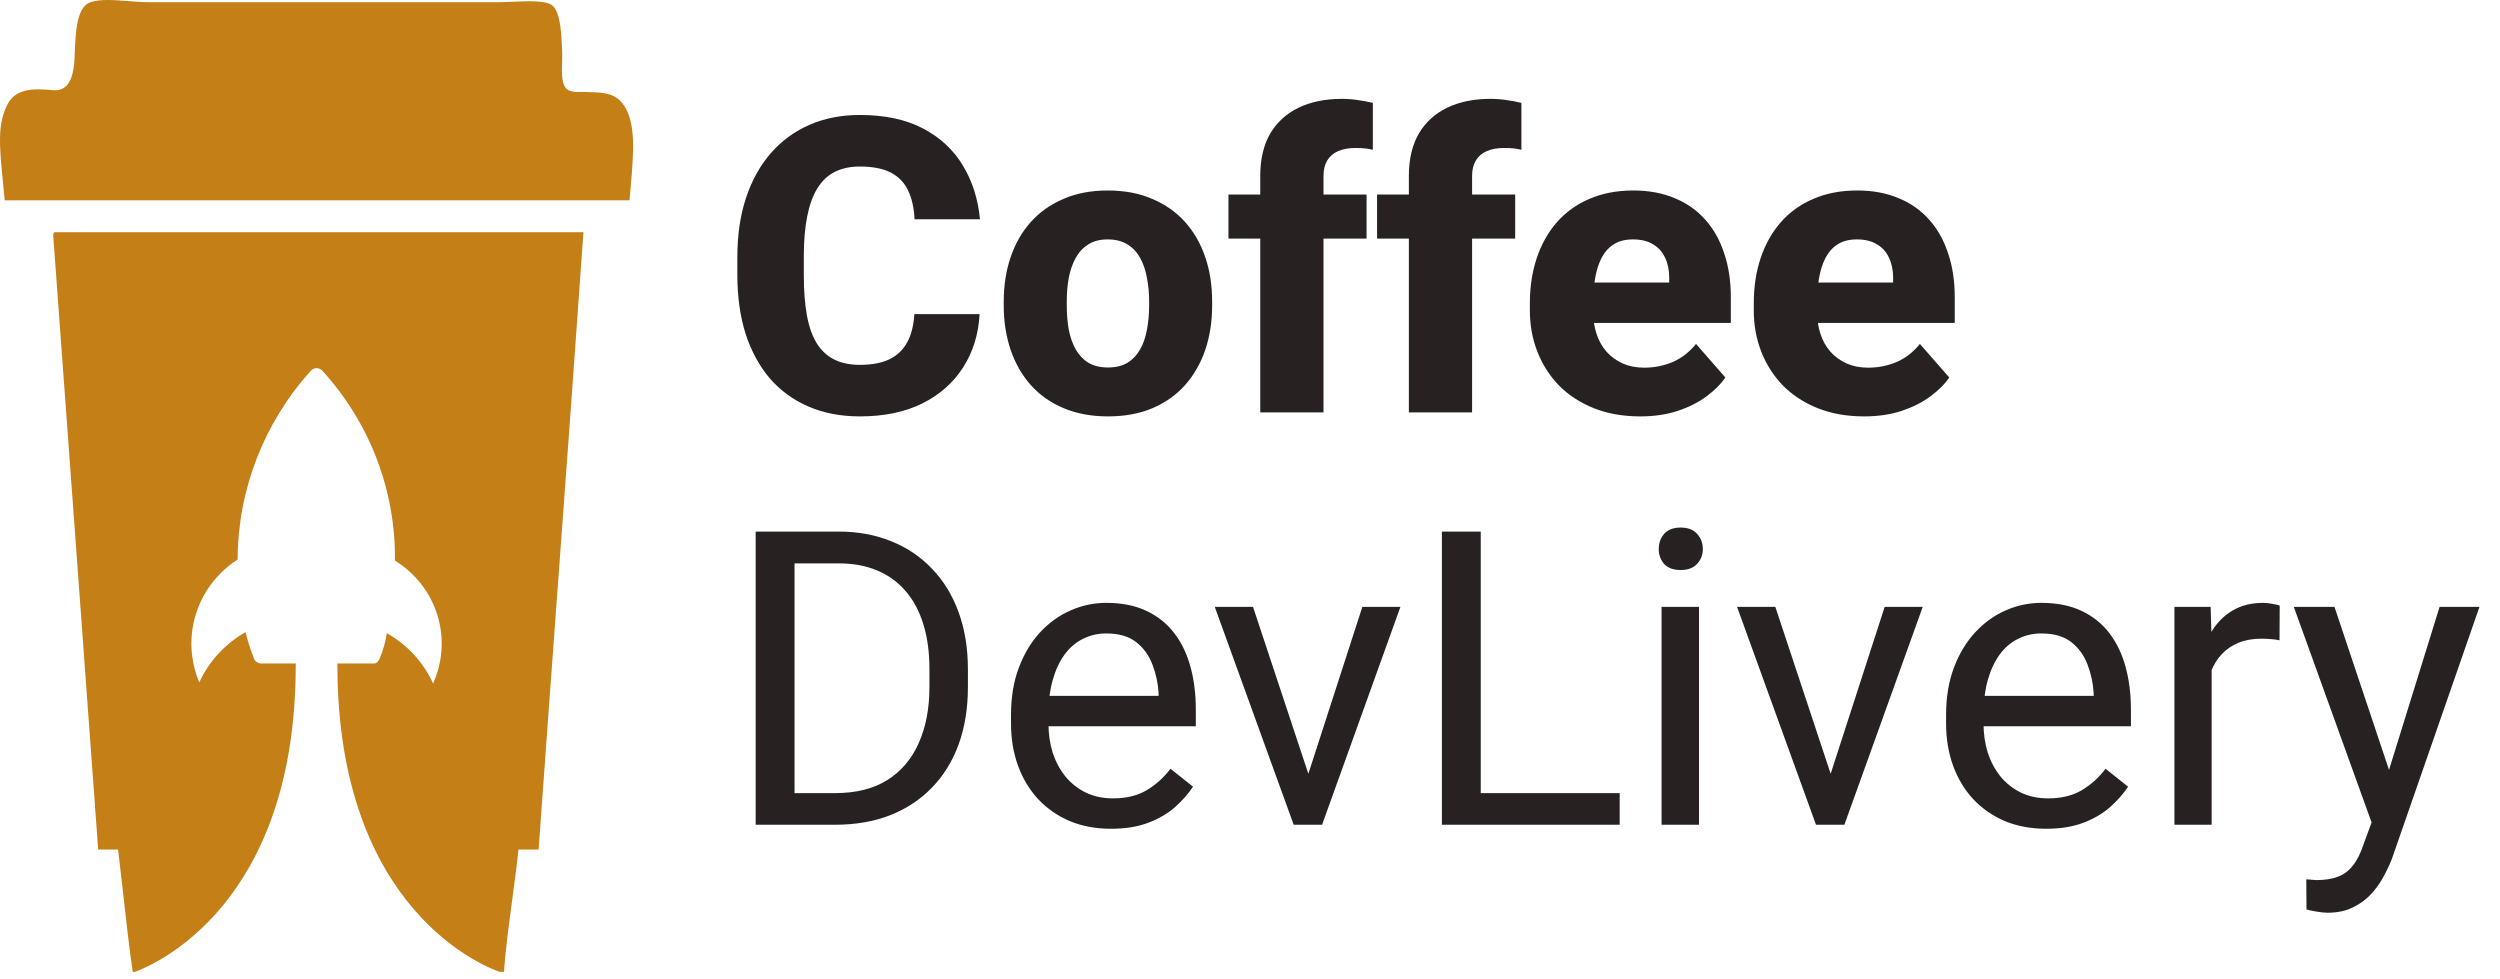 <svg width="97" height="38" viewBox="0 0 97 38" fill="none" xmlns="http://www.w3.org/2000/svg">
<path d="M35.477 12.188H38.008C37.966 12.969 37.753 13.659 37.367 14.258C36.987 14.852 36.458 15.318 35.781 15.656C35.104 15.99 34.3 16.156 33.367 16.156C32.622 16.156 31.956 16.029 31.367 15.773C30.779 15.518 30.279 15.154 29.867 14.68C29.461 14.2 29.148 13.625 28.93 12.953C28.716 12.276 28.609 11.513 28.609 10.664V9.969C28.609 9.12 28.721 8.357 28.945 7.68C29.169 7.003 29.49 6.424 29.906 5.945C30.323 5.466 30.823 5.099 31.406 4.844C31.99 4.589 32.641 4.461 33.359 4.461C34.328 4.461 35.146 4.635 35.812 4.984C36.479 5.333 36.995 5.812 37.359 6.422C37.729 7.031 37.95 7.727 38.023 8.508H35.484C35.464 8.065 35.38 7.693 35.234 7.391C35.089 7.083 34.865 6.852 34.562 6.695C34.26 6.539 33.859 6.461 33.359 6.461C32.995 6.461 32.675 6.529 32.398 6.664C32.128 6.799 31.901 7.01 31.719 7.297C31.542 7.583 31.409 7.948 31.32 8.391C31.232 8.828 31.188 9.349 31.188 9.953V10.664C31.188 11.263 31.227 11.781 31.305 12.219C31.383 12.656 31.508 13.018 31.68 13.305C31.857 13.591 32.083 13.805 32.359 13.945C32.635 14.086 32.971 14.156 33.367 14.156C33.82 14.156 34.198 14.086 34.5 13.945C34.802 13.8 35.034 13.581 35.195 13.289C35.357 12.997 35.45 12.63 35.477 12.188ZM38.945 11.859V11.695C38.945 11.075 39.034 10.505 39.211 9.984C39.388 9.458 39.648 9.003 39.992 8.617C40.336 8.232 40.758 7.932 41.258 7.719C41.758 7.5 42.331 7.391 42.977 7.391C43.633 7.391 44.211 7.5 44.711 7.719C45.216 7.932 45.641 8.232 45.984 8.617C46.328 9.003 46.589 9.458 46.766 9.984C46.943 10.505 47.031 11.075 47.031 11.695V11.859C47.031 12.474 46.943 13.044 46.766 13.57C46.589 14.091 46.328 14.547 45.984 14.938C45.641 15.323 45.219 15.622 44.719 15.836C44.219 16.049 43.643 16.156 42.992 16.156C42.346 16.156 41.771 16.049 41.266 15.836C40.76 15.622 40.336 15.323 39.992 14.938C39.648 14.547 39.388 14.091 39.211 13.57C39.034 13.044 38.945 12.474 38.945 11.859ZM41.391 11.695V11.859C41.391 12.193 41.417 12.505 41.469 12.797C41.526 13.088 41.617 13.344 41.742 13.562C41.867 13.781 42.031 13.953 42.234 14.078C42.443 14.198 42.695 14.258 42.992 14.258C43.289 14.258 43.539 14.198 43.742 14.078C43.945 13.953 44.109 13.781 44.234 13.562C44.359 13.344 44.448 13.088 44.5 12.797C44.557 12.505 44.586 12.193 44.586 11.859V11.695C44.586 11.367 44.557 11.06 44.5 10.773C44.448 10.482 44.359 10.224 44.234 10C44.109 9.776 43.943 9.602 43.734 9.477C43.531 9.352 43.279 9.289 42.977 9.289C42.685 9.289 42.438 9.352 42.234 9.477C42.031 9.602 41.867 9.776 41.742 10C41.617 10.224 41.526 10.482 41.469 10.773C41.417 11.06 41.391 11.367 41.391 11.695ZM51.352 16H48.898V6.828C48.898 6.177 49.026 5.63 49.281 5.188C49.542 4.745 49.909 4.409 50.383 4.18C50.857 3.951 51.417 3.836 52.062 3.836C52.286 3.836 52.495 3.852 52.688 3.883C52.885 3.909 53.078 3.945 53.266 3.992V5.812C53.167 5.786 53.065 5.768 52.961 5.758C52.857 5.747 52.732 5.742 52.586 5.742C52.325 5.742 52.102 5.784 51.914 5.867C51.732 5.945 51.591 6.068 51.492 6.234C51.398 6.396 51.352 6.594 51.352 6.828V16ZM53.023 7.547V9.258H47.664V7.547H53.023ZM57.117 16H54.664V6.828C54.664 6.177 54.792 5.63 55.047 5.188C55.307 4.745 55.675 4.409 56.148 4.18C56.622 3.951 57.182 3.836 57.828 3.836C58.052 3.836 58.26 3.852 58.453 3.883C58.651 3.909 58.844 3.945 59.031 3.992V5.812C58.932 5.786 58.831 5.768 58.727 5.758C58.622 5.747 58.497 5.742 58.352 5.742C58.091 5.742 57.867 5.784 57.68 5.867C57.497 5.945 57.357 6.068 57.258 6.234C57.164 6.396 57.117 6.594 57.117 6.828V16ZM58.789 7.547V9.258H53.43V7.547H58.789ZM63.641 16.156C62.969 16.156 62.367 16.049 61.836 15.836C61.305 15.622 60.854 15.328 60.484 14.953C60.12 14.573 59.841 14.135 59.648 13.641C59.456 13.146 59.359 12.617 59.359 12.055V11.758C59.359 11.128 59.448 10.547 59.625 10.016C59.802 9.484 60.06 9.023 60.398 8.633C60.742 8.237 61.164 7.932 61.664 7.719C62.164 7.5 62.734 7.391 63.375 7.391C63.974 7.391 64.508 7.49 64.977 7.688C65.445 7.88 65.841 8.159 66.164 8.523C66.487 8.883 66.732 9.318 66.898 9.828C67.07 10.333 67.156 10.901 67.156 11.531V12.531H60.344V10.961H64.766V10.773C64.766 10.477 64.711 10.216 64.602 9.992C64.497 9.768 64.341 9.596 64.133 9.477C63.93 9.352 63.672 9.289 63.359 9.289C63.062 9.289 62.815 9.352 62.617 9.477C62.419 9.602 62.26 9.779 62.141 10.008C62.026 10.232 61.943 10.495 61.891 10.797C61.839 11.094 61.812 11.414 61.812 11.758V12.055C61.812 12.383 61.857 12.682 61.945 12.953C62.034 13.224 62.164 13.456 62.336 13.648C62.508 13.841 62.716 13.992 62.961 14.102C63.206 14.211 63.484 14.266 63.797 14.266C64.182 14.266 64.549 14.193 64.898 14.047C65.247 13.896 65.549 13.662 65.805 13.344L66.945 14.648C66.773 14.898 66.531 15.141 66.219 15.375C65.912 15.604 65.542 15.792 65.109 15.938C64.677 16.083 64.188 16.156 63.641 16.156ZM72.328 16.156C71.656 16.156 71.055 16.049 70.523 15.836C69.992 15.622 69.542 15.328 69.172 14.953C68.807 14.573 68.529 14.135 68.336 13.641C68.143 13.146 68.047 12.617 68.047 12.055V11.758C68.047 11.128 68.135 10.547 68.312 10.016C68.49 9.484 68.747 9.023 69.086 8.633C69.43 8.237 69.852 7.932 70.352 7.719C70.852 7.5 71.422 7.391 72.062 7.391C72.662 7.391 73.195 7.49 73.664 7.688C74.133 7.88 74.529 8.159 74.852 8.523C75.174 8.883 75.419 9.318 75.586 9.828C75.758 10.333 75.844 10.901 75.844 11.531V12.531H69.031V10.961H73.453V10.773C73.453 10.477 73.398 10.216 73.289 9.992C73.185 9.768 73.029 9.596 72.82 9.477C72.617 9.352 72.359 9.289 72.047 9.289C71.75 9.289 71.503 9.352 71.305 9.477C71.107 9.602 70.948 9.779 70.828 10.008C70.713 10.232 70.63 10.495 70.578 10.797C70.526 11.094 70.5 11.414 70.5 11.758V12.055C70.5 12.383 70.544 12.682 70.633 12.953C70.721 13.224 70.852 13.456 71.023 13.648C71.195 13.841 71.404 13.992 71.648 14.102C71.893 14.211 72.172 14.266 72.484 14.266C72.87 14.266 73.237 14.193 73.586 14.047C73.935 13.896 74.237 13.662 74.492 13.344L75.633 14.648C75.461 14.898 75.219 15.141 74.906 15.375C74.599 15.604 74.229 15.792 73.797 15.938C73.365 16.083 72.875 16.156 72.328 16.156ZM32.398 32H30.023L30.039 30.773H32.398C33.211 30.773 33.888 30.604 34.43 30.266C34.971 29.922 35.378 29.443 35.648 28.828C35.925 28.208 36.062 27.484 36.062 26.656V25.961C36.062 25.31 35.984 24.732 35.828 24.227C35.672 23.716 35.443 23.287 35.141 22.938C34.839 22.583 34.469 22.315 34.031 22.133C33.599 21.951 33.102 21.859 32.539 21.859H29.977V20.625H32.539C33.284 20.625 33.964 20.75 34.578 21C35.193 21.245 35.721 21.602 36.164 22.07C36.612 22.534 36.956 23.096 37.195 23.758C37.435 24.414 37.555 25.154 37.555 25.977V26.656C37.555 27.479 37.435 28.221 37.195 28.883C36.956 29.539 36.609 30.099 36.156 30.562C35.708 31.026 35.167 31.383 34.531 31.633C33.901 31.878 33.19 32 32.398 32ZM30.828 20.625V32H29.32V20.625H30.828ZM43.109 32.156C42.521 32.156 41.987 32.057 41.508 31.859C41.034 31.656 40.625 31.372 40.281 31.008C39.943 30.643 39.682 30.211 39.5 29.711C39.318 29.211 39.227 28.664 39.227 28.07V27.742C39.227 27.055 39.328 26.443 39.531 25.906C39.734 25.365 40.01 24.906 40.359 24.531C40.708 24.156 41.104 23.872 41.547 23.68C41.99 23.487 42.448 23.391 42.922 23.391C43.526 23.391 44.047 23.495 44.484 23.703C44.927 23.912 45.289 24.203 45.57 24.578C45.852 24.948 46.06 25.385 46.195 25.891C46.331 26.391 46.398 26.938 46.398 27.531V28.18H40.086V27H44.953V26.891C44.932 26.516 44.854 26.151 44.719 25.797C44.589 25.443 44.38 25.151 44.094 24.922C43.807 24.693 43.417 24.578 42.922 24.578C42.594 24.578 42.292 24.648 42.016 24.789C41.74 24.924 41.503 25.128 41.305 25.398C41.107 25.669 40.953 26 40.844 26.391C40.734 26.781 40.68 27.232 40.68 27.742V28.07C40.68 28.471 40.734 28.849 40.844 29.203C40.958 29.552 41.122 29.859 41.336 30.125C41.555 30.391 41.818 30.599 42.125 30.75C42.438 30.901 42.792 30.977 43.188 30.977C43.698 30.977 44.13 30.872 44.484 30.664C44.839 30.456 45.148 30.177 45.414 29.828L46.289 30.523C46.107 30.799 45.875 31.062 45.594 31.312C45.312 31.562 44.966 31.766 44.555 31.922C44.148 32.078 43.667 32.156 43.109 32.156ZM50.547 30.695L52.859 23.547H54.336L51.297 32H50.328L50.547 30.695ZM48.617 23.547L51 30.734L51.164 32H50.195L47.133 23.547H48.617ZM62.844 30.773V32H57.156V30.773H62.844ZM57.453 20.625V32H55.945V20.625H57.453ZM65.922 23.547V32H64.469V23.547H65.922ZM64.359 21.305C64.359 21.07 64.43 20.872 64.57 20.711C64.716 20.549 64.93 20.469 65.211 20.469C65.487 20.469 65.698 20.549 65.844 20.711C65.995 20.872 66.07 21.07 66.07 21.305C66.07 21.529 65.995 21.721 65.844 21.883C65.698 22.039 65.487 22.117 65.211 22.117C64.93 22.117 64.716 22.039 64.57 21.883C64.43 21.721 64.359 21.529 64.359 21.305ZM70.812 30.695L73.125 23.547H74.602L71.562 32H70.594L70.812 30.695ZM68.883 23.547L71.266 30.734L71.43 32H70.461L67.398 23.547H68.883ZM79.391 32.156C78.802 32.156 78.268 32.057 77.789 31.859C77.315 31.656 76.906 31.372 76.562 31.008C76.224 30.643 75.963 30.211 75.781 29.711C75.599 29.211 75.508 28.664 75.508 28.07V27.742C75.508 27.055 75.609 26.443 75.812 25.906C76.016 25.365 76.292 24.906 76.641 24.531C76.99 24.156 77.385 23.872 77.828 23.68C78.271 23.487 78.729 23.391 79.203 23.391C79.807 23.391 80.328 23.495 80.766 23.703C81.208 23.912 81.57 24.203 81.852 24.578C82.133 24.948 82.341 25.385 82.477 25.891C82.612 26.391 82.68 26.938 82.68 27.531V28.18H76.367V27H81.234V26.891C81.213 26.516 81.135 26.151 81 25.797C80.87 25.443 80.662 25.151 80.375 24.922C80.088 24.693 79.698 24.578 79.203 24.578C78.875 24.578 78.573 24.648 78.297 24.789C78.021 24.924 77.784 25.128 77.586 25.398C77.388 25.669 77.234 26 77.125 26.391C77.016 26.781 76.961 27.232 76.961 27.742V28.07C76.961 28.471 77.016 28.849 77.125 29.203C77.24 29.552 77.404 29.859 77.617 30.125C77.836 30.391 78.099 30.599 78.406 30.75C78.719 30.901 79.073 30.977 79.469 30.977C79.979 30.977 80.412 30.872 80.766 30.664C81.12 30.456 81.43 30.177 81.695 29.828L82.57 30.523C82.388 30.799 82.156 31.062 81.875 31.312C81.594 31.562 81.247 31.766 80.836 31.922C80.43 32.078 79.948 32.156 79.391 32.156ZM85.812 24.875V32H84.367V23.547H85.773L85.812 24.875ZM88.453 23.5L88.445 24.844C88.326 24.818 88.211 24.802 88.102 24.797C87.997 24.787 87.878 24.781 87.742 24.781C87.409 24.781 87.115 24.833 86.859 24.938C86.604 25.042 86.388 25.188 86.211 25.375C86.034 25.562 85.893 25.787 85.789 26.047C85.69 26.302 85.625 26.583 85.594 26.891L85.188 27.125C85.188 26.615 85.237 26.135 85.336 25.688C85.44 25.24 85.599 24.844 85.812 24.5C86.026 24.151 86.297 23.88 86.625 23.688C86.958 23.49 87.354 23.391 87.812 23.391C87.917 23.391 88.037 23.404 88.172 23.43C88.307 23.451 88.401 23.474 88.453 23.5ZM92.305 31.125L94.656 23.547H96.203L92.812 33.305C92.734 33.513 92.63 33.737 92.5 33.977C92.375 34.221 92.213 34.453 92.016 34.672C91.818 34.891 91.578 35.068 91.297 35.203C91.021 35.344 90.69 35.414 90.305 35.414C90.19 35.414 90.044 35.398 89.867 35.367C89.69 35.336 89.565 35.31 89.492 35.289L89.484 34.117C89.526 34.122 89.591 34.128 89.68 34.133C89.773 34.143 89.838 34.148 89.875 34.148C90.203 34.148 90.482 34.104 90.711 34.016C90.94 33.932 91.133 33.789 91.289 33.586C91.451 33.388 91.588 33.115 91.703 32.766L92.305 31.125ZM90.578 23.547L92.773 30.109L93.148 31.633L92.109 32.164L89 23.547H90.578Z" fill="#272221"/>
<path d="M24.218 4.102C23.893 3.606 23.419 3.591 22.88 3.575C22.818 3.573 22.756 3.572 22.694 3.569C22.646 3.567 22.593 3.568 22.538 3.568C22.319 3.572 22.063 3.576 21.934 3.392C21.784 3.179 21.799 2.767 21.81 2.426C21.814 2.319 21.817 2.218 21.815 2.134C21.794 1.343 21.75 0.504 21.445 0.223C21.215 0.012 20.527 0.041 19.892 0.068C19.686 0.077 19.486 0.086 19.309 0.086H5.796C5.524 0.086 5.239 0.063 4.958 0.042C4.412 -0.001 3.885 -0.042 3.511 0.086C2.968 0.271 2.931 1.247 2.896 2.165L2.894 2.215C2.865 2.973 2.677 3.558 2.055 3.499C1.33 3.432 0.609 3.41 0.282 4.066C-0.105 4.842 -0.025 5.654 0.118 7.108C0.138 7.316 0.16 7.537 0.182 7.772H24.426C24.44 7.6 24.455 7.43 24.47 7.263C24.583 5.954 24.682 4.814 24.218 4.102Z" fill="#C47F17"/>
<path fill-rule="evenodd" clip-rule="evenodd" d="M2.07 9.215C2.449 14.339 2.823 19.47 3.198 24.601L3.198 24.604C3.401 27.39 3.605 30.176 3.809 32.961H4.582C4.635 33.397 4.695 33.935 4.759 34.502C4.888 35.654 5.03 36.926 5.15 37.708H5.236C6.024 37.42 11.471 35.092 11.474 25.822C11.473 25.795 11.473 25.769 11.476 25.743H10.13C10.065 25.742 10.002 25.72 9.951 25.681C9.899 25.641 9.862 25.586 9.846 25.524C9.715 25.2 9.609 24.866 9.529 24.526C8.738 24.974 8.109 25.656 7.733 26.477C7.376 25.637 7.329 24.698 7.601 23.827C7.873 22.955 8.446 22.206 9.22 21.709C9.229 19.004 10.242 16.397 12.066 14.38L12.095 14.355C12.148 14.309 12.216 14.284 12.286 14.283C12.327 14.284 12.367 14.293 12.404 14.309C12.441 14.326 12.475 14.35 12.503 14.38C14.348 16.4 15.355 19.032 15.324 21.753C16.112 22.236 16.697 22.985 16.969 23.861C17.241 24.737 17.183 25.681 16.804 26.518C16.43 25.696 15.801 25.012 15.008 24.567C14.959 24.897 14.87 25.219 14.742 25.527C14.698 25.658 14.609 25.743 14.521 25.743H13.085C13.088 25.758 13.089 25.774 13.09 25.79L13.091 25.794V25.801C13.091 25.815 13.091 25.829 13.091 25.842C13.11 35.378 18.902 37.543 19.39 37.708H19.557C19.6 36.957 19.739 35.921 19.874 34.91C19.967 34.214 20.059 33.53 20.116 32.961H20.898C21.149 29.453 21.407 25.955 21.664 22.456L21.664 22.454L21.665 22.453C21.994 17.979 22.323 13.504 22.638 9.009H2.12C2.061 9.02 2.065 9.117 2.07 9.215ZM12.286 14.283L12.284 14.283H12.287L12.286 14.283Z" fill="#C47F17"/>
</svg>
